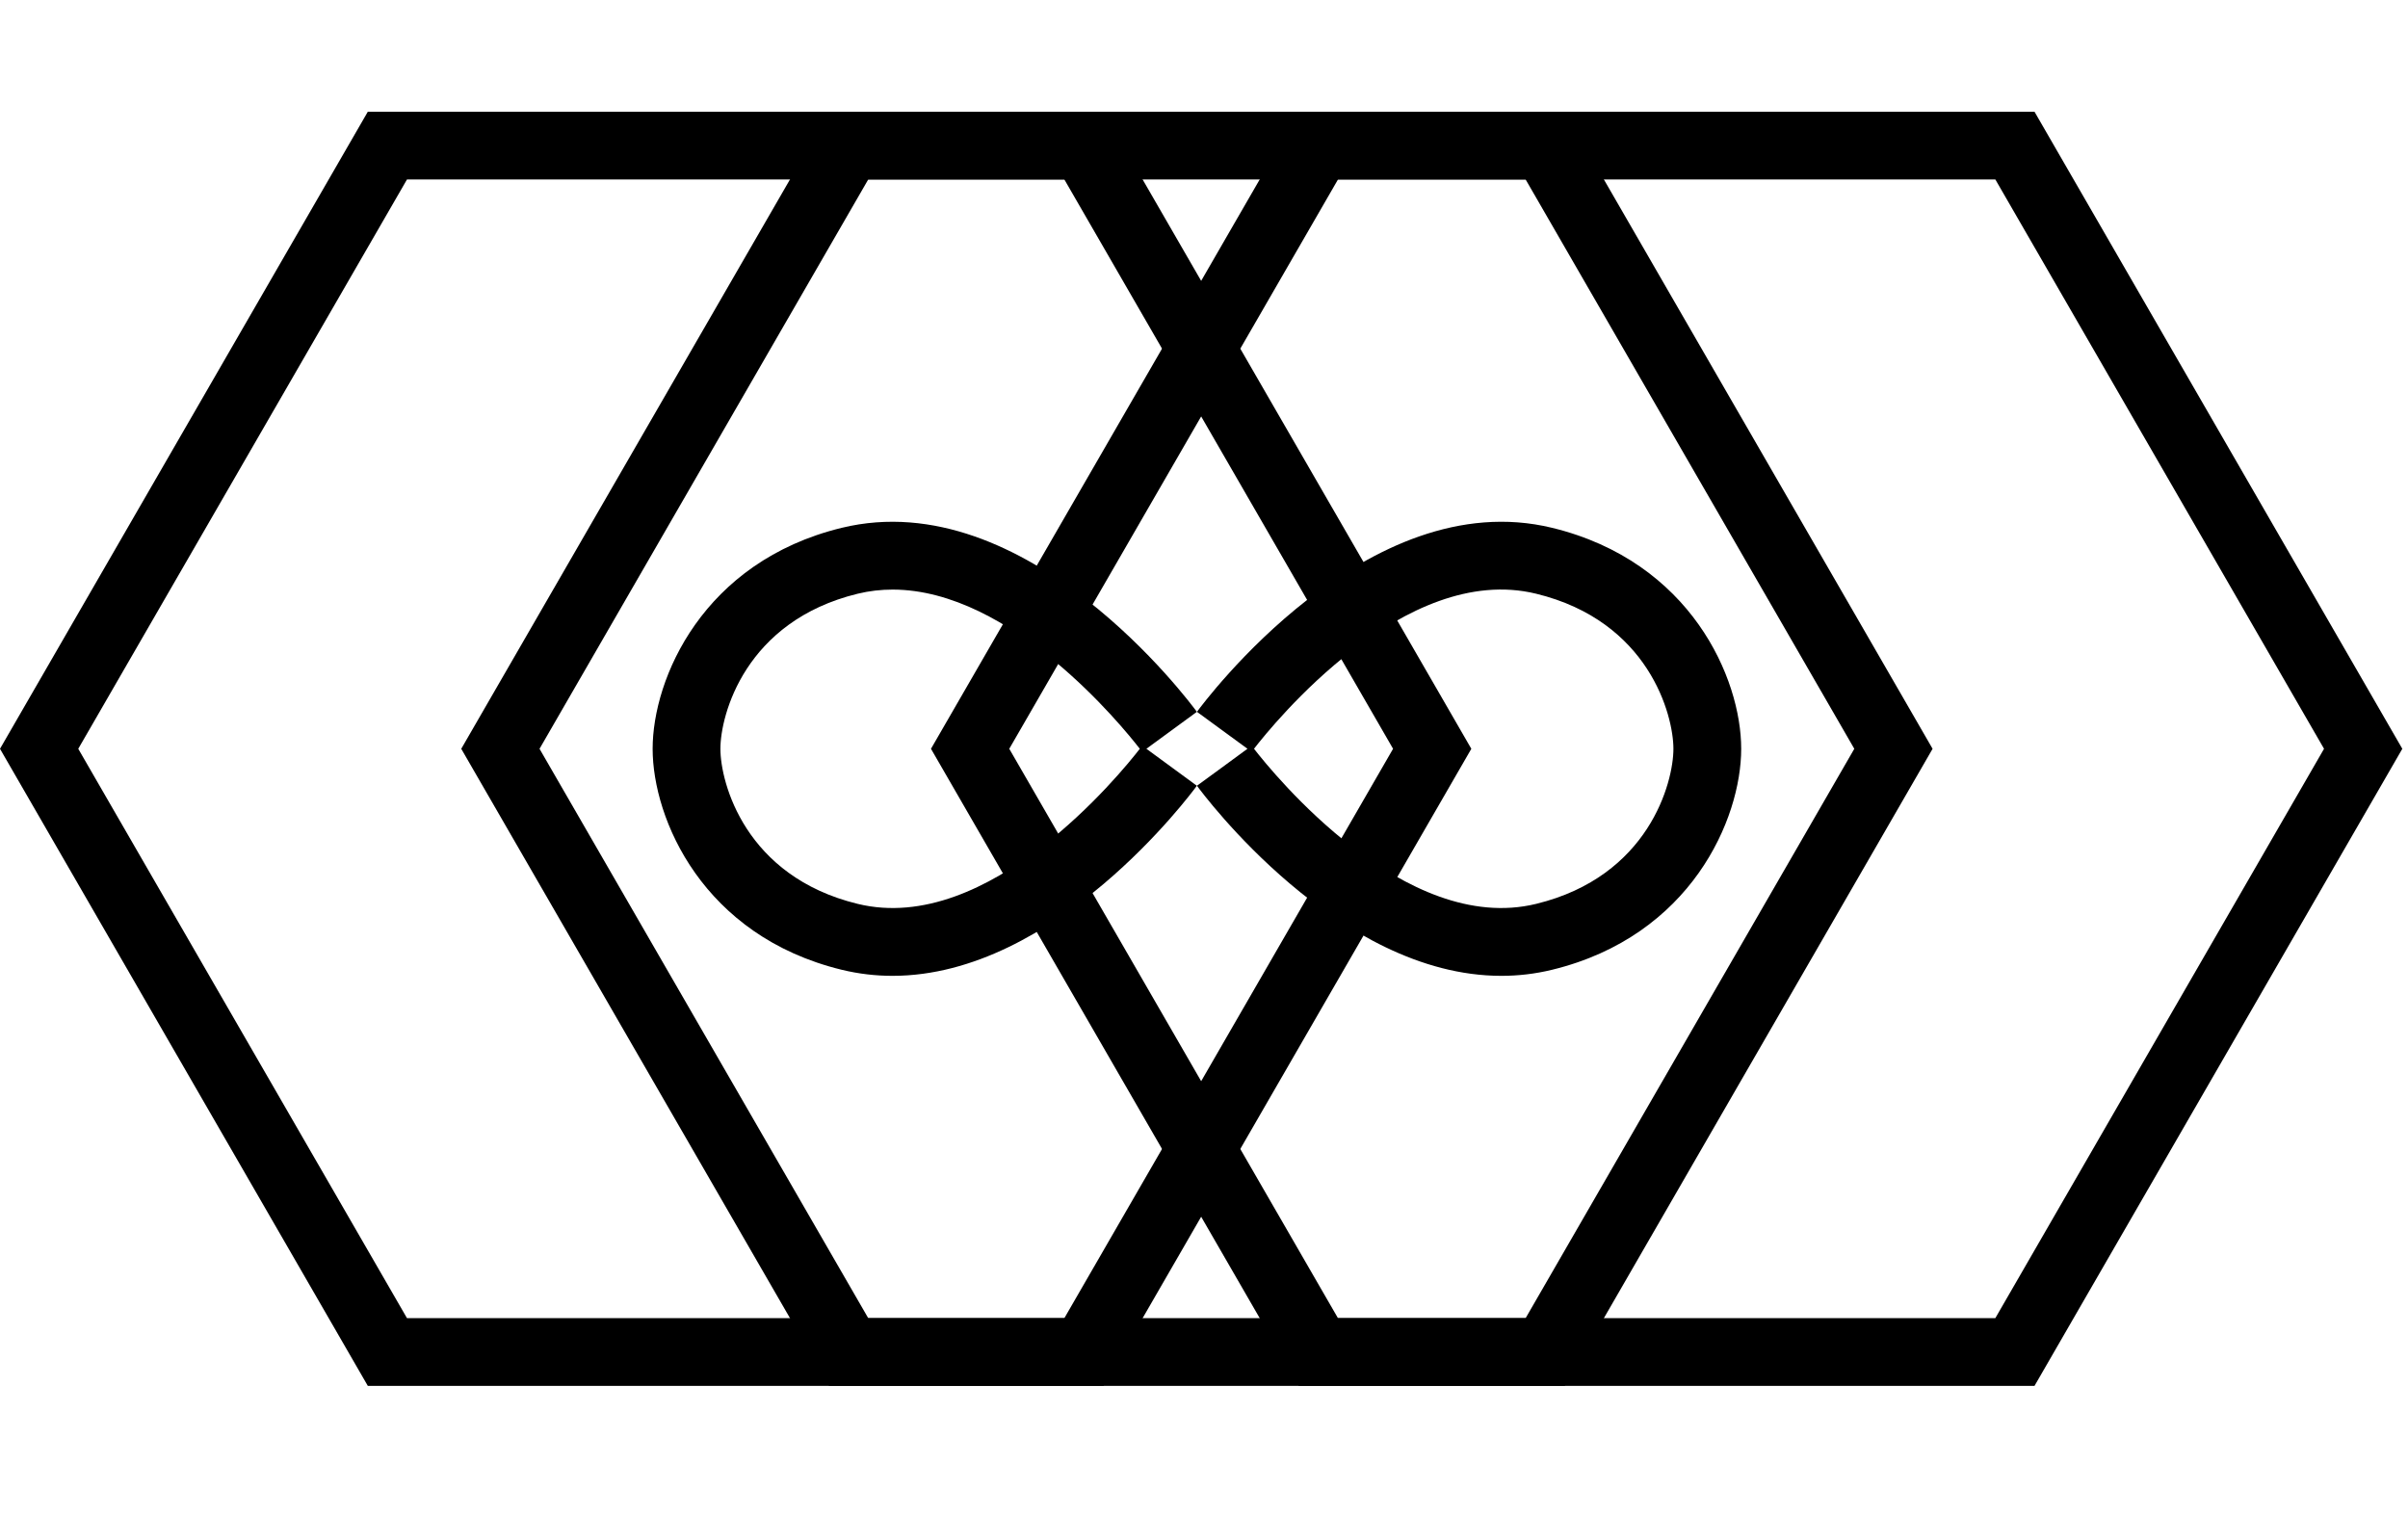<?xml version="1.0" encoding="utf-8"?>
<!-- Generator: Adobe Illustrator 15.0.0, SVG Export Plug-In  -->
<!DOCTYPE svg PUBLIC "-//W3C//DTD SVG 1.1//EN" "http://www.w3.org/Graphics/SVG/1.1/DTD/svg11.dtd">
<svg version="1.1"
	 xmlns="http://www.w3.org/2000/svg" xmlns:xlink="http://www.w3.org/1999/xlink" xmlns:a="http://ns.adobe.com/AdobeSVGViewerExtensions/3.0/"
	 x="0px" y="0px" width="100px" height="63px" viewBox="0 -4.639 100 63"
	 overflow="visible" enable-background="new 0 -4.639 100 63" xml:space="preserve">
<style type="text/css">
<![CDATA[
]]>
</style>
<defs>
</defs>
<path d="M45.827,52.916H15.275L0,26.458L15.275,0h30.551l15.276,26.458L45.827,52.916z M16.901,50.102h27.3l13.651-23.644
	L44.201,2.815h-27.3L3.25,26.458L16.901,50.102z"/>
<path d="M64.982,52.916H34.431L19.155,26.458L34.431,0h30.551l15.275,26.458L64.982,52.916z M36.056,50.102h27.301l13.649-23.644
	L63.357,2.815H36.056l-13.65,23.643L36.056,50.102z"/>
<path d="M84.489,52.916H53.938L38.662,26.458L53.938,0h30.551l15.275,26.458L84.489,52.916z M55.563,50.102h27.3l13.65-23.644
	L82.864,2.815h-27.3L41.913,26.458L55.563,50.102z"/>
<path d="M37.065,35.887c-0.694,0-1.4-0.079-2.114-0.253c-5.758-1.403-7.848-6.256-7.848-9.176s2.09-7.772,7.848-9.176
	c7.688-1.87,14.468,7.251,14.753,7.641l-2.096,1.534l2.096,1.536C49.446,28.346,43.842,35.887,37.065,35.887z M37.068,19.846
	c-0.482,0-0.966,0.054-1.451,0.172c-4.676,1.139-5.7,5.035-5.7,6.44s1.024,5.302,5.7,6.44c5.446,1.33,10.923-5.416,11.717-6.44
	C46.614,25.527,42.001,19.846,37.068,19.846z"/>
<path d="M62.347,35.887c-6.777,0-12.38-7.541-12.639-7.894l2.098-1.535l-0.962,0.703l0.961-0.704l-2.097-1.534
	c0.285-0.39,7.069-9.511,14.752-7.641c5.759,1.403,7.849,6.256,7.849,9.176s-2.09,7.772-7.848,9.176
	C63.748,35.808,63.041,35.887,62.347,35.887z M52.077,26.457c0.794,1.024,6.27,7.771,11.718,6.441
	c4.675-1.139,5.699-5.035,5.699-6.44s-1.024-5.302-5.7-6.44C58.329,18.685,52.867,25.436,52.077,26.457z"/>
</svg>
